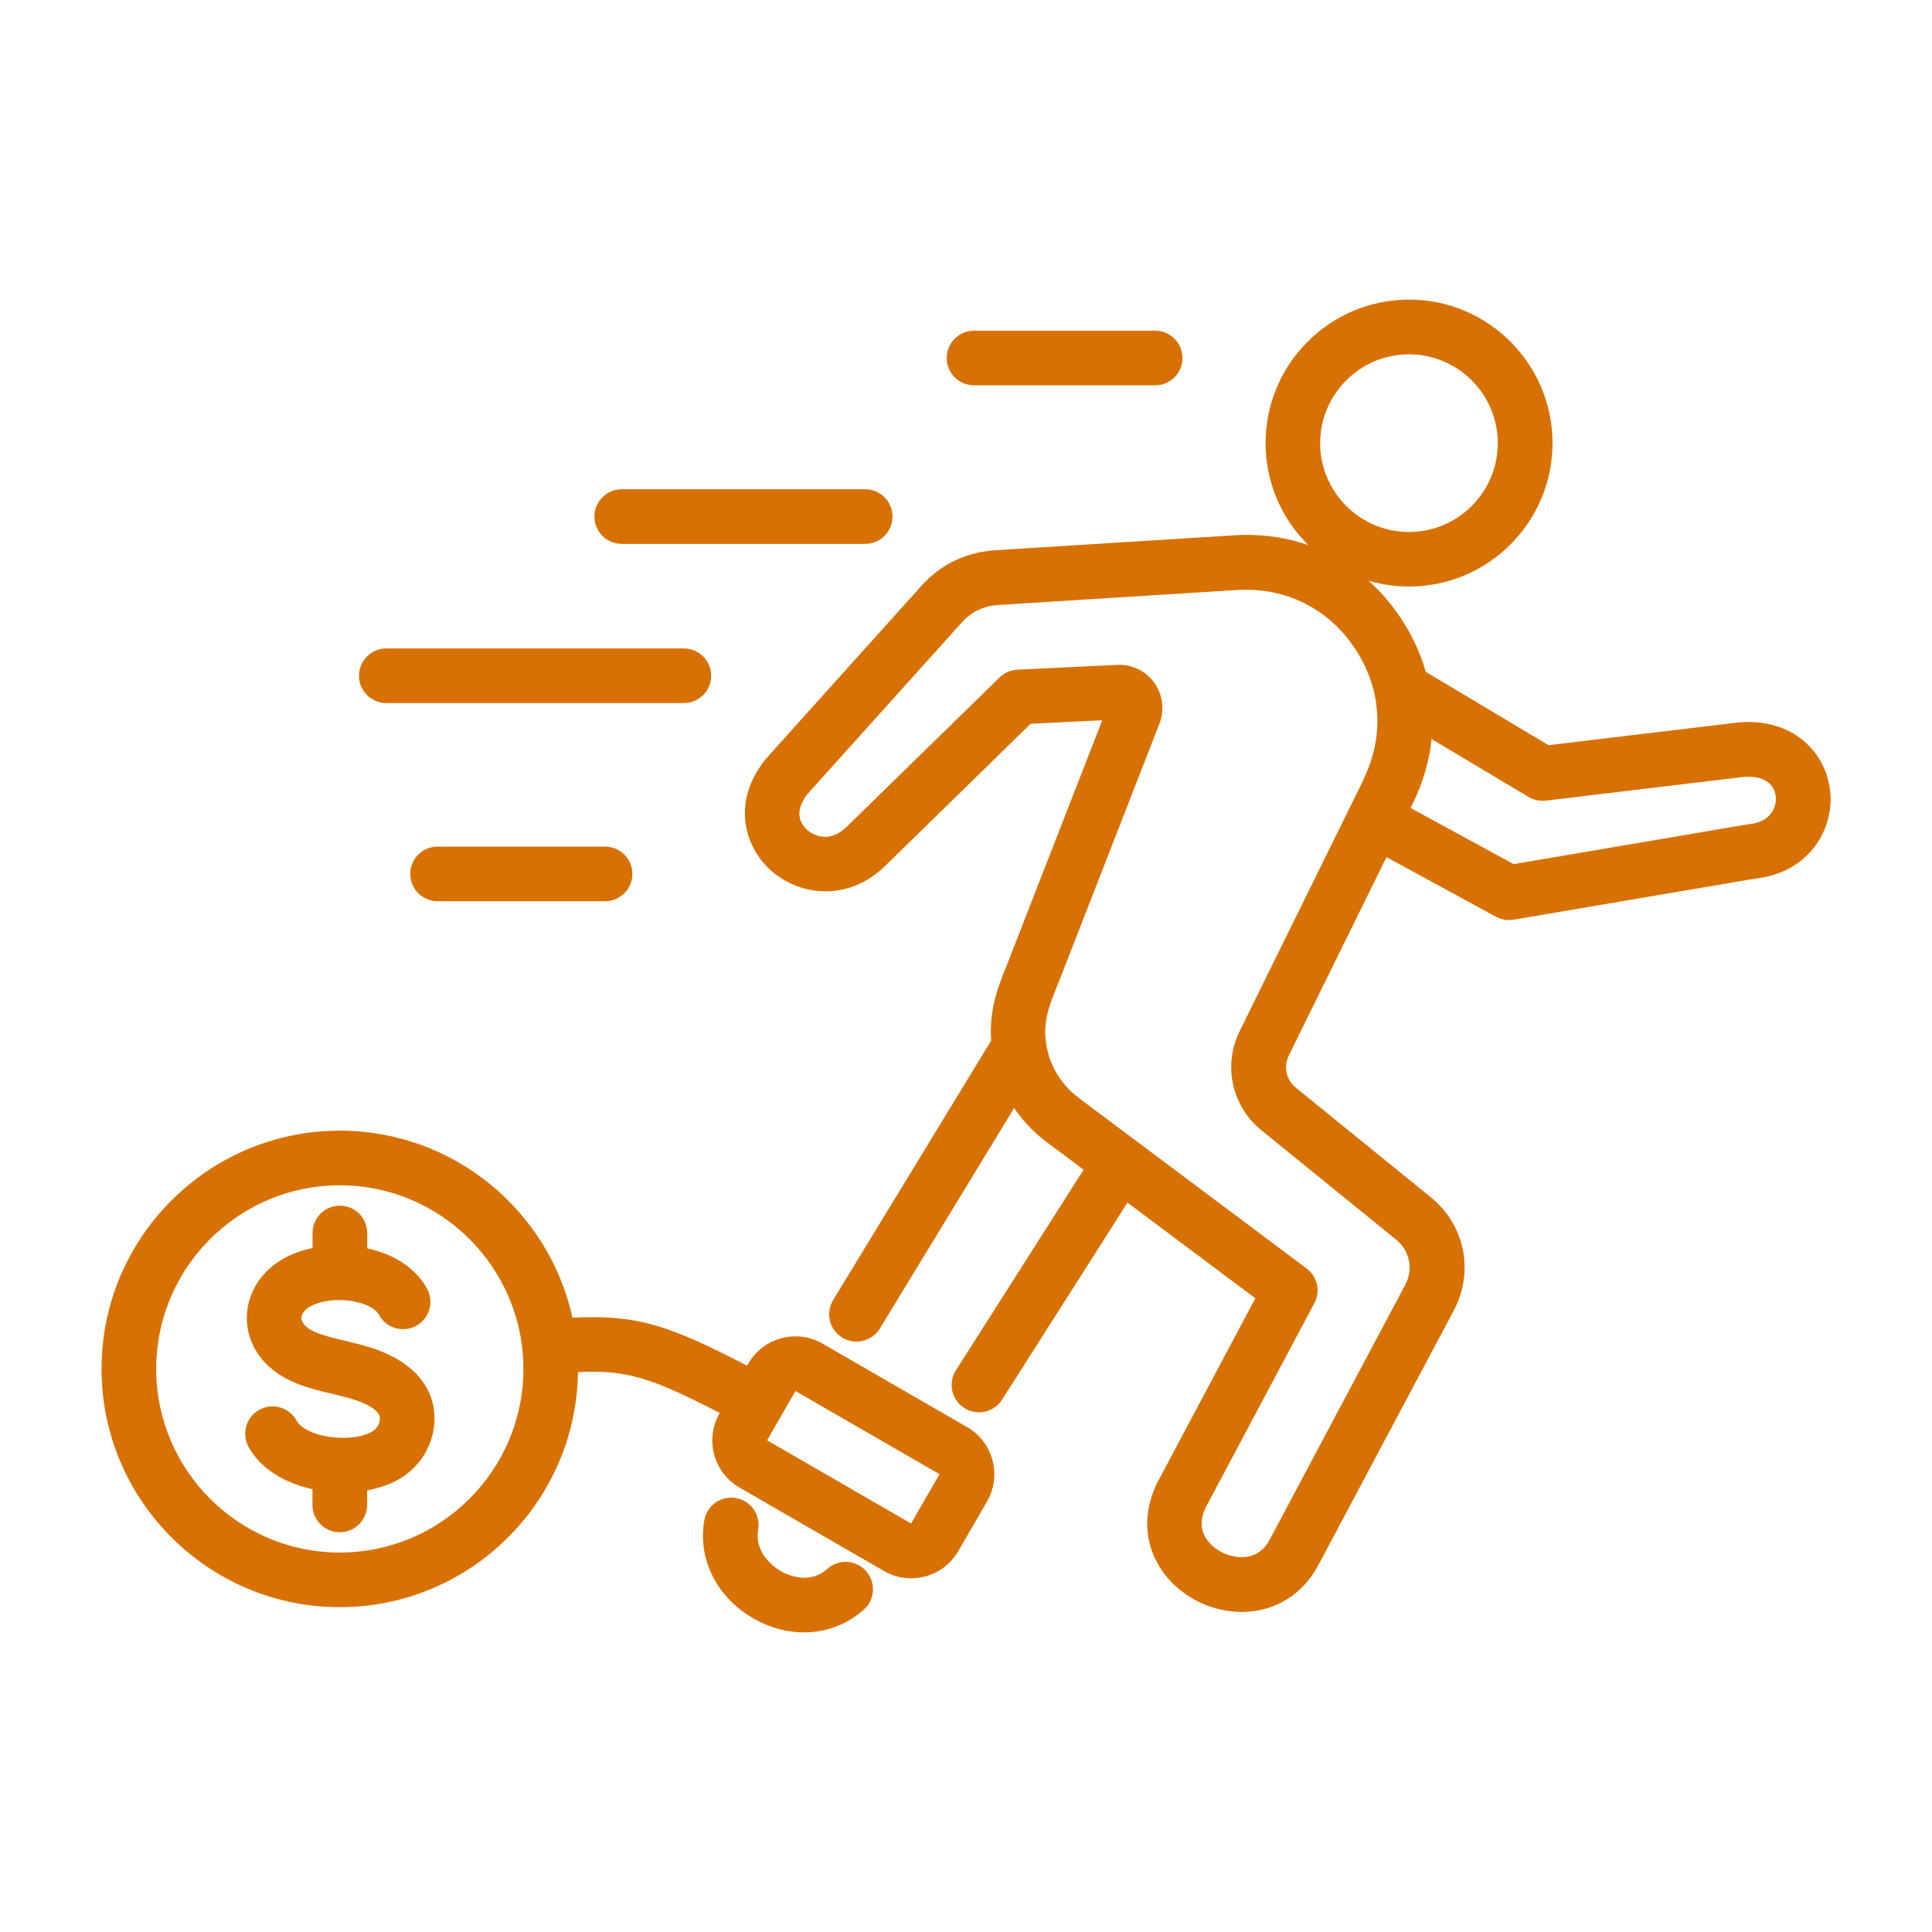 <?xml version="1.0" encoding="UTF-8"?>
<svg width="1200pt" height="1200pt" version="1.1" viewBox="0 0 1200 1200" xmlns="http://www.w3.org/2000/svg">
 <path d="m1136.7 491.34c-2.438-23.812-23.109-46.078-57.938-42.516-0.094 0-0.188 0.047-0.281 0.047l-116.67 13.969-76.266-45.562c-3.281-11.578-8.484-22.828-15.562-33.469-5.812-8.719-12.516-16.453-19.922-23.109 7.969 2.344 16.359 3.609 25.125 3.609 49.125 0 89.109-39.984 89.109-89.109s-39.984-89.109-89.109-89.109-89.109 39.984-89.109 89.109c0 24.797 10.172 47.25 26.578 63.375-14.297-4.969-29.859-7.125-46.078-6.094l-148.31 9.281c-18.328 1.172-33.844 8.672-46.125 22.312l-94.266 104.81c-23.531 26.156-16.641 54.938-0.281 70.641 17.25 16.547 48.375 21.562 72.188-1.688l90.375-88.312 44.484-2.156-57.656 147.94c-0.656 1.734-1.312 3.375-1.969 5.016-5.156 12.891-10.031 25.125-9.562 42.891 0.047 1.031 0.094 2.109 0.188 3.141l-98.156 161.11c-4.875 8.016-2.344 18.469 5.672 23.344 2.766 1.688 5.812 2.484 8.812 2.484 5.719 0 11.297-2.906 14.531-8.156l83.391-136.92c5.391 7.969 12.141 15.094 20.156 21.094l23.016 17.203-79.312 124.6c-5.062 7.922-2.719 18.422 5.203 23.438 2.812 1.781 6 2.672 9.094 2.672 5.625 0 11.109-2.766 14.344-7.875l77.906-122.39 79.406 59.438-60.141 113.11c-9.609 18.094-9.328 37.734 0.797 53.906 10.641 17.016 30.469 27.797 50.906 27.797 0.656 0 1.359 0 2.016-0.047 19.5-0.703 36.094-11.203 45.469-28.875l84.188-158.29c12.844-24.188 6.984-53.109-14.25-70.359l-83.719-67.969c-6.141-4.969-7.922-13.125-4.406-20.25l60.609-123.05 67.969 37.031c2.531 1.359 5.297 2.062 8.109 2.062 0.938 0 1.875-0.094 2.859-0.234l150.37-25.547c33.281-3.703 48.703-30.656 46.312-54.281zm-261.56-271.26c30.422 0 55.172 24.75 55.172 55.172s-24.75 55.172-55.172 55.172-55.172-24.75-55.172-55.172 24.75-55.172 55.172-55.172zm-28.125 264-77.016 156.32c-10.5 21.281-4.922 46.641 13.453 61.594l83.719 67.969c8.484 6.891 10.828 18.422 5.672 28.031l-84.188 158.29c-3.703 6.938-9.328 10.641-16.688 10.875-9 0.281-18.422-4.547-22.969-11.812-3.656-5.859-3.516-12.562 0.375-19.969l66.984-125.95c3.938-7.406 1.875-16.547-4.828-21.562l-141.28-105.75c-12.938-9.703-20.578-24.188-21-39.797-0.281-10.781 2.672-18.188 7.125-29.391 0.703-1.688 1.359-3.469 2.109-5.25l61.875-158.76c0.141-0.328 0.281-0.703 0.375-1.078 2.672-8.438 0.984-17.672-4.453-24.609-5.109-6.562-12.938-10.312-21.047-10.312-0.516 0-1.031 0-1.594 0.047l-61.734 3c-4.125 0.188-8.062 1.922-11.062 4.828l-95.016 92.812c-10.359 10.125-20.531 5.672-24.938 1.453-6.469-6.234-5.766-14.766 2.016-23.391l94.266-104.81c6.281-6.984 13.594-10.547 22.969-11.109l148.31-9.281c29.859-1.828 56.531 11.344 73.078 36.234 16.594 24.891 18.516 54.562 5.297 81.422zm239.34 27.844-1.125 0.141-145.08 24.656-64.031-34.875 1.359-2.766c6.422-13.031 10.312-26.531 11.719-40.031l60.188 35.953c3.234 1.922 6.984 2.719 10.734 2.297l122.26-14.672c12-1.172 19.688 3.375 20.578 12.188 0.562 5.672-2.25 15.656-16.594 17.109zm-548.48 463.87c6.234 6.984 5.672 17.719-1.312 23.953-10.453 9.375-23.625 14.156-37.219 14.156-10.219 0-20.719-2.672-30.469-8.156-23.391-13.031-35.719-37.172-31.406-61.547 1.641-9.234 10.453-15.375 19.688-13.734s15.375 10.453 13.734 19.688c-2.109 12 6.469 21.469 14.484 25.922 3.891 2.156 17.344 8.391 28.547-1.641 6.984-6.281 17.719-5.672 23.953 1.312zm62.812-89.391-89.766-51.844c-16.125-9.328-36.797-3.75-46.125 12.375l-0.75 1.312c-50.297-26.156-69.422-31.641-108.47-29.812-14.625-66.375-73.828-116.16-144.52-116.16-81.609 0-147.98 66.375-147.98 147.98s66.375 147.98 147.98 147.98c80.953 0 146.86-65.344 147.94-146.02 29.531-1.312 44.344 2.766 88.031 25.406l-0.094 0.188c-9.281 16.125-3.75 36.797 12.375 46.125l89.766 51.844c5.203 3 10.922 4.547 16.781 4.547 2.953 0 5.906-0.375 8.812-1.172 8.719-2.344 16.031-7.922 20.531-15.703l17.859-30.891c4.5-7.781 5.672-16.875 3.375-25.641-2.344-8.719-7.922-16.031-15.703-20.531zm-389.63 77.906c-62.859 0-114.05-51.141-114.05-114.05 0-62.859 51.141-114.05 114.05-114.05 62.859 0 114.05 51.141 114.05 114.05 0 62.859-51.141 114.05-114.05 114.05zm354.84-18.047-89.438-51.656 17.625-30.609 89.484 51.656-17.672 30.562zm-296.39-59.906c-1.781 14.438-10.828 27.094-24.188 33.75-5.203 2.578-11.062 4.453-17.297 5.578v9.047c0 9.375-7.594 16.969-16.969 16.969s-16.969-7.594-16.969-16.969v-9.75c-16.875-3.703-32.156-12.469-39.703-26.297-4.5-8.25-1.5-18.562 6.75-23.062 8.203-4.5 18.562-1.5 23.062 6.75 5.484 9.984 32.156 14.25 46.031 7.312 3.141-1.547 5.25-4.359 5.625-7.453 0.234-2.016 0.562-4.781-6-8.625-6.469-3.797-14.297-5.672-23.391-7.828-3.656-0.891-7.453-1.781-11.344-2.859-11.906-3.328-26.766-9-35.766-23.391-9.797-15.703-7.547-35.484 5.672-49.266 7.875-8.203 18.328-12.844 29.109-15.094v-9.328c0-9.375 7.594-16.969 16.969-16.969s16.969 7.594 16.969 16.969v9.516c17.109 3.703 30.469 12.656 37.219 25.172 4.453 8.25 1.359 18.562-6.891 23.016s-18.562 1.359-23.016-6.891c-2.203-4.125-9.281-7.547-17.953-8.719-12.797-1.734-23.906 1.734-27.891 5.859-2.531 2.625-2.953 5.203-1.406 7.781 2.203 3.562 7.031 6.141 16.078 8.672 3.281 0.891 6.562 1.688 10.078 2.531 10.734 2.578 21.891 5.203 32.719 11.578 16.641 9.797 24.656 24.703 22.547 42.047zm99.703-565.5c0-9.375 7.594-16.969 16.969-16.969h151.18c9.375 0 16.969 7.594 16.969 16.969s-7.594 16.969-16.969 16.969h-151.18c-9.375 0-16.969-7.594-16.969-16.969zm218.81-98.484c0-9.375 7.594-16.969 16.969-16.969h112.5c9.375 0 16.969 7.594 16.969 16.969s-7.594 16.969-16.969 16.969h-112.5c-9.375 0-16.969-7.594-16.969-16.969zm-212.21 303.47c9.375 0 16.969 7.594 16.969 16.969s-7.594 16.969-16.969 16.969h-104.02c-9.375 0-16.969-7.594-16.969-16.969s7.594-16.969 16.969-16.969zm-152.81-106.12c0-9.375 7.594-16.969 16.969-16.969h184.78c9.375 0 16.969 7.594 16.969 16.969s-7.594 16.969-16.969 16.969h-184.78c-9.375 0-16.969-7.594-16.969-16.969z" fill="#d87103"/>
</svg>
